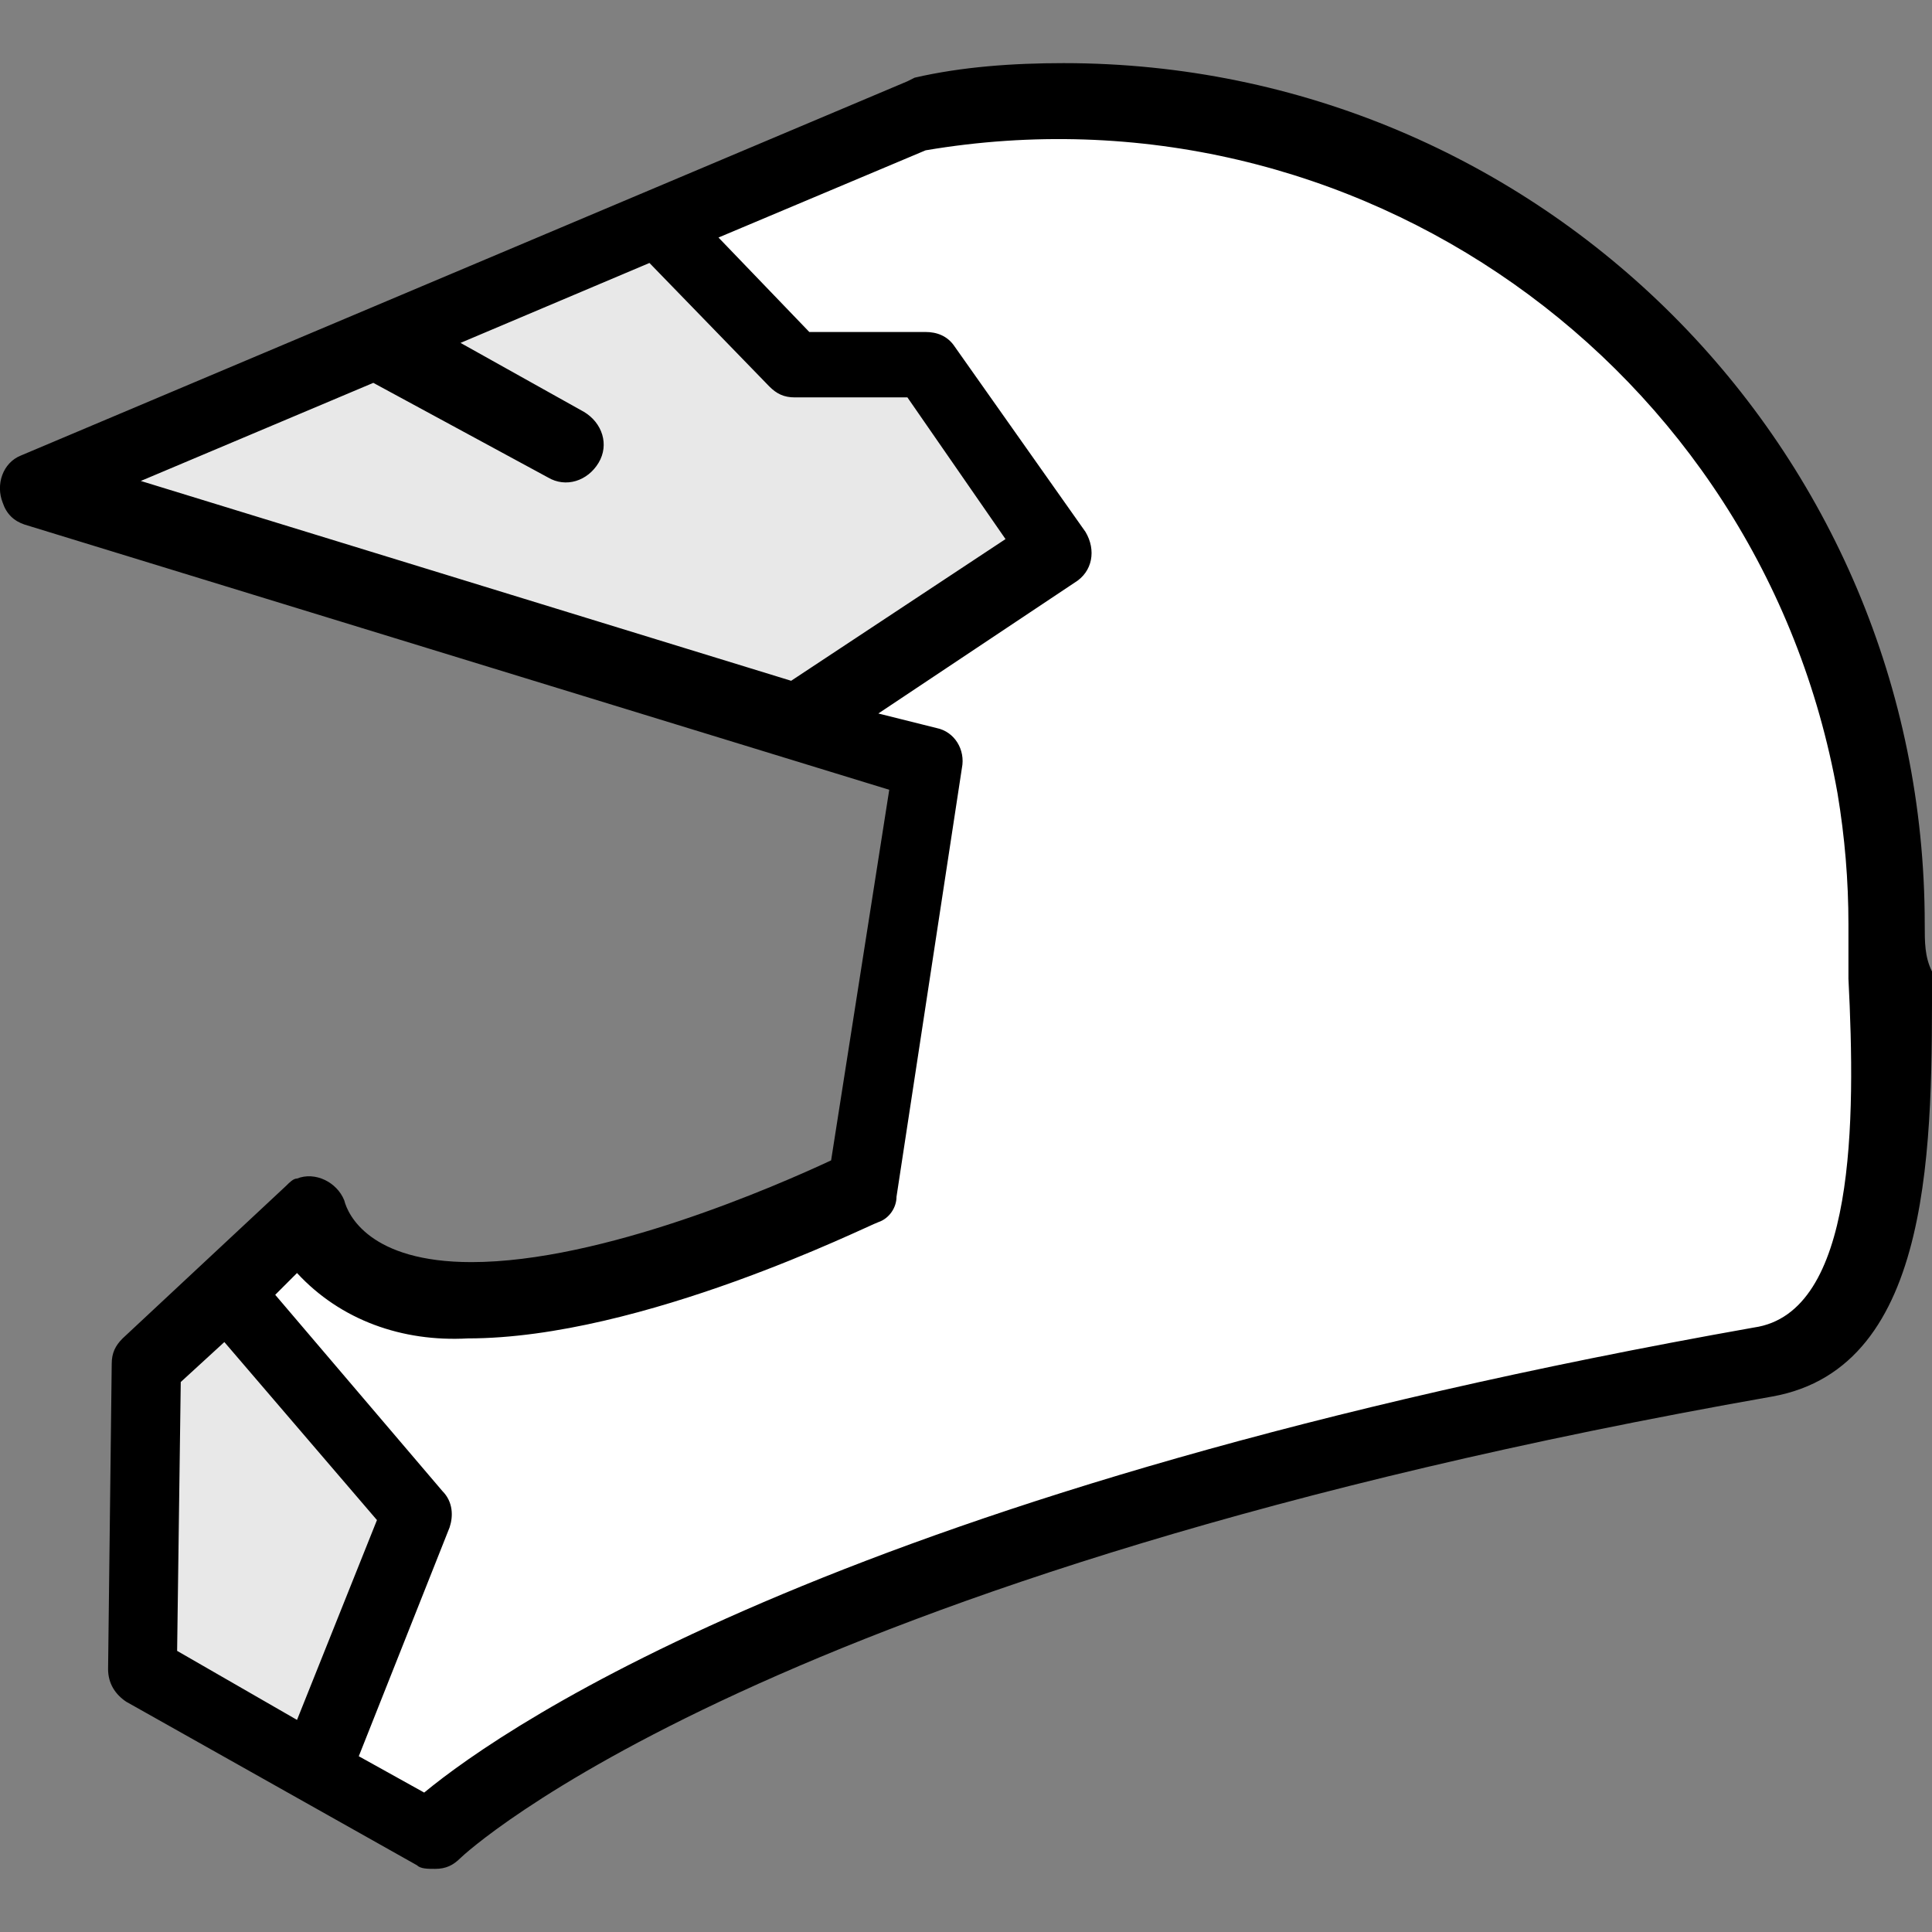 <?xml version="1.0" encoding="utf-8"?>
<!-- Generator: Adobe Illustrator 22.1.0, SVG Export Plug-In . SVG Version: 6.00 Build 0)  -->
<svg version="1.1" id="Capa_1" xmlns="http://www.w3.org/2000/svg" xmlns:xlink="http://www.w3.org/1999/xlink" x="0px" y="0px"
	 viewBox="0 0 425.4 425.4" style="enable-background:new 0 0 425.4 425.4;" xml:space="preserve">
<rect x="0" y="0" width="425.4" height="425.4" fill="#808080" stroke="none"/>
<style type="text/css">
	.st0{fill:#E8E8E8;}
	.st1{fill:#FFFFFF;}
</style>
<polygon class="st0" points="203.8,80.3 175.8,80.3 144.6,49.1 83,75.5 83,75.5 7.8,107.5 175.8,159.5 232.6,121.1 "/>
<path class="st1" d="M69.4,389.9l22.4-56.8l-41.6-49.6L67,268.3l5.6,6.4c8,8,20,12,31.2,11.2c36,0,84.8-24,86.4-24.8l14.4-92.8
	l-28.8-8.8l57.6-37.6l-28.8-40.8h-28.8l-30.4-31.2L203,25.1h0.8c98.4-16.8,192,49.6,209.6,148c1.6,9.6,2.4,20,2.4,30.4c0,4,0,8,0,12
	c0,33.6,0.8,80-28,85.6c-196,34.4-270.4,84.8-288.8,100l-4,3.2L69.4,389.9z"/>
<polygon class="st0" points="31,368.3 31,300.3 49.4,283.5 91.8,333.1 69.4,389.9 "/>
<path d="M423.8,203.5c0-104.8-84.8-189.6-189.6-189.6c-11.2,0-22.4,0.8-32.8,3.2l-1.6,0.8L4.6,100.3c-4,1.6-5.6,6.4-4,10.4
	c0.8,2.4,2.4,4,4.8,4.8l190.4,58.4L183,255.5c-12,5.6-50.4,22.4-79.2,22.4c-22.4,0-27.2-10.4-28-13.6c-1.6-4-6.4-6.4-10.4-4.8
	c-0.8,0-1.6,0.8-2.4,1.6l-36,33.6c-1.6,1.6-2.4,3.2-2.4,5.6l-0.8,67.2c0,3.2,1.6,5.6,4,7.2l64,36c0.8,0.8,2.4,0.8,4,0.8
	c2.4,0,4-0.8,5.6-2.4c0.8-0.8,66.4-62.4,288.8-101.6c36-6.4,35.2-56.8,35.2-93.6C423.8,210.7,423.8,207.5,423.8,203.5z M31,105.9
	l51.2-21.6l38.4,20.8c4,2.4,8.8,0.8,11.2-3.2s0.8-8.8-3.2-11.2l-27.2-15.2L143,57.9l26.4,27.2c1.6,1.6,3.2,2.4,5.6,2.4h24.8
	l21.6,31.2l-47.2,31.2L31,105.9z M39,363.5l0.8-59.2l9.6-8.8L83,334.7l-17.6,44L39,363.5z M386.2,292.3
	c-198.4,35.2-274.4,87.2-292.8,102.4l-14.4-8l20-50.4c0.8-2.4,0.8-5.6-1.6-8l-36.8-43.2l4.8-4.8c9.6,10.4,23.2,15.2,37.6,14.4
	c38.4,0,88-24.8,90.4-25.6c2.4-0.8,4-3.2,4-5.6l14.4-94.4c0.8-4-1.6-8-5.6-8.8l-12.8-3.2l43.2-28.8c4-2.4,4.8-7.2,2.4-11.2l0,0
	l-28.8-40.8c-1.6-2.4-4-3.2-6.4-3.2h-25.6l-20-20.8l45.6-19.2c94.4-16,184,47.2,200.8,141.6c1.6,9.6,2.4,19.2,2.4,28.8c0,4,0,8,0,12
	C408.6,246.7,408.6,289.1,386.2,292.3z"/>
</svg>
